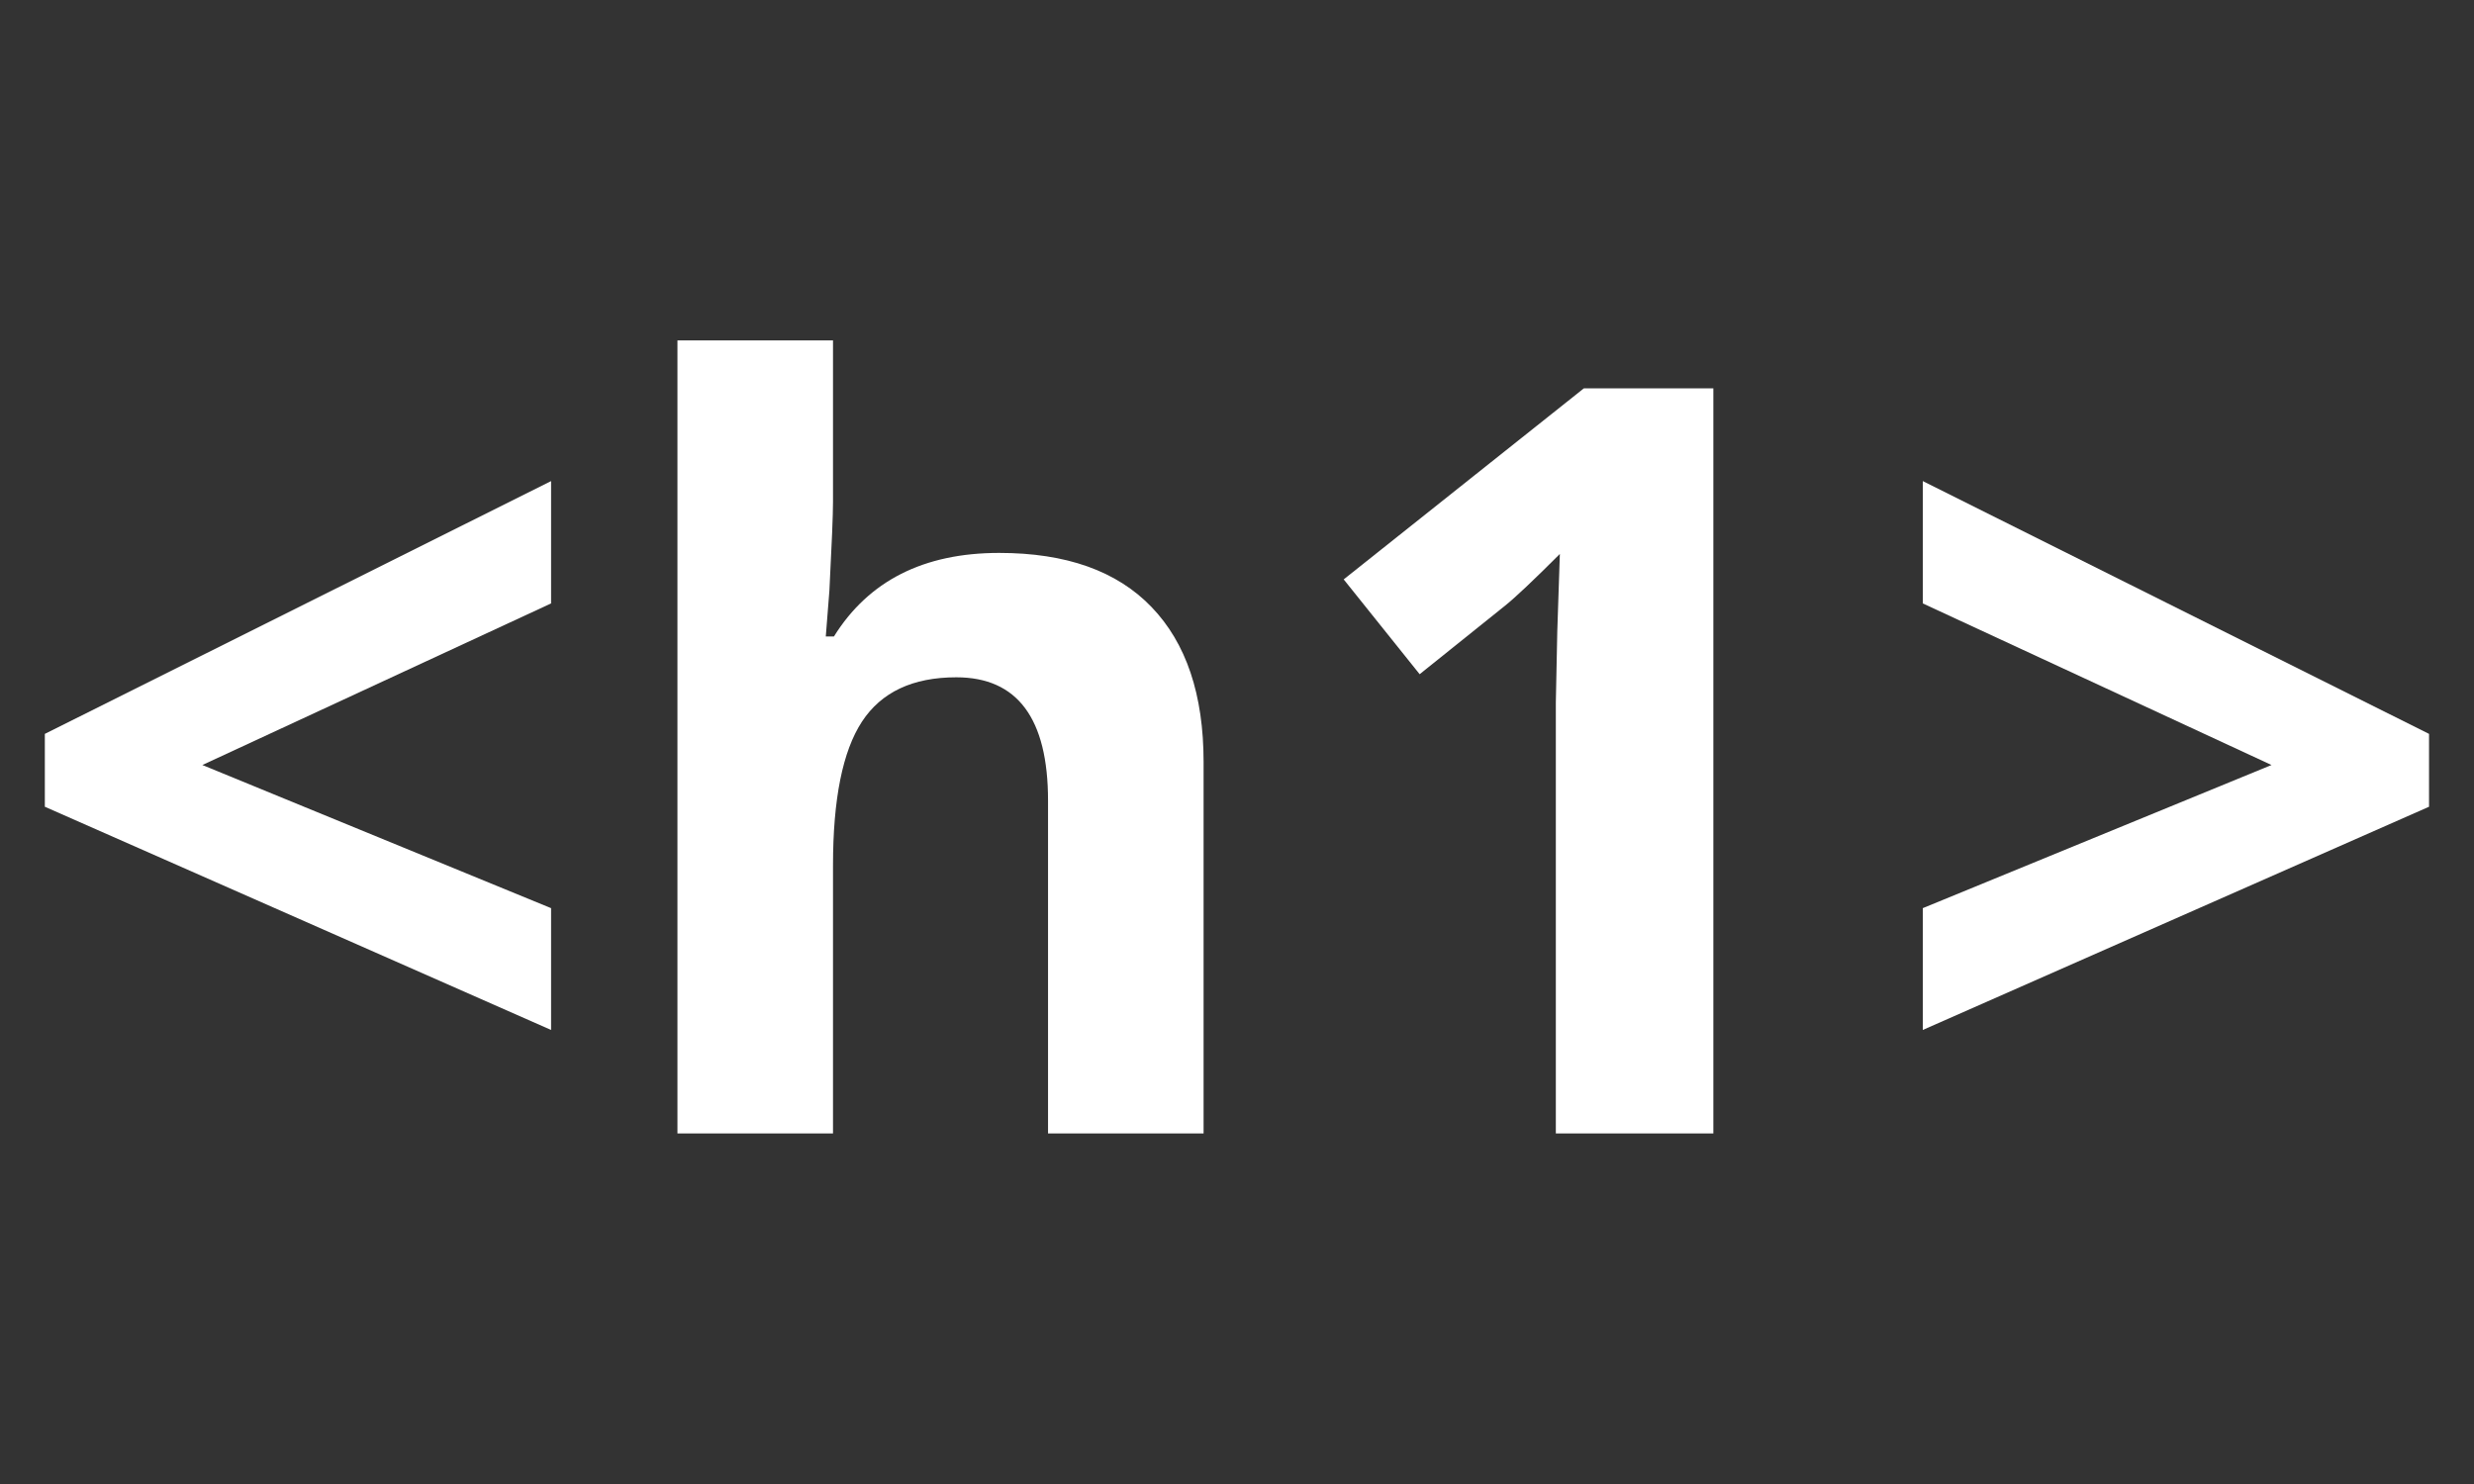 <svg xmlns="http://www.w3.org/2000/svg" xmlns:xlink="http://www.w3.org/1999/xlink" width="500" zoomAndPan="magnify" viewBox="0 0 375 225" height="300" preserveAspectRatio="xMidYMid meet" version="1.0"><rect x="0" y="0" width="375" height="225" fill="#333333" stroke="none"/><defs><g/></defs><g fill="#ffffff" fill-opacity="1"><g transform="translate(-0, 171.847)"><g><path d="M 83.531 -15.688 L 6.797 -49.531 L 6.797 -60.578 L 83.531 -98.906 L 83.531 -80.359 L 30.672 -55.859 L 83.531 -34.156 Z M 83.531 -15.688 "/></g></g></g><g fill="#ffffff" fill-opacity="1"><g transform="translate(90.326, 171.847)"><g><path d="M 92.109 0 L 68.531 0 L 68.531 -50.453 C 68.531 -62.922 63.895 -69.156 54.625 -69.156 C 48.031 -69.156 43.266 -66.914 40.328 -62.438 C 37.398 -57.957 35.938 -50.691 35.938 -40.641 L 35.938 0 L 12.359 0 L 12.359 -120.234 L 35.938 -120.234 L 35.938 -95.734 C 35.938 -93.828 35.754 -89.348 35.391 -82.297 L 34.844 -75.344 L 36.078 -75.344 C 41.336 -83.789 49.688 -88.016 61.125 -88.016 C 71.27 -88.016 78.969 -85.281 84.219 -79.812 C 89.477 -74.352 92.109 -66.523 92.109 -56.328 Z M 92.109 0 "/></g></g></g><g fill="#ffffff" fill-opacity="1"><g transform="translate(194.328, 171.847)"><g><path d="M 65.375 0 L 41.5 0 L 41.5 -65.375 L 41.719 -76.109 L 42.109 -87.859 C 38.141 -83.891 35.383 -81.285 33.844 -80.047 L 20.859 -69.625 L 9.344 -84 L 45.75 -112.969 L 65.375 -112.969 Z M 65.375 0 "/></g></g></g><g fill="#ffffff" fill-opacity="1"><g transform="translate(284.653, 171.847)"><g><path d="M 6.797 -34.156 L 59.656 -55.859 L 6.797 -80.359 L 6.797 -98.906 L 83.531 -60.578 L 83.531 -49.531 L 6.797 -15.688 Z M 6.797 -34.156 "/></g></g></g></svg>